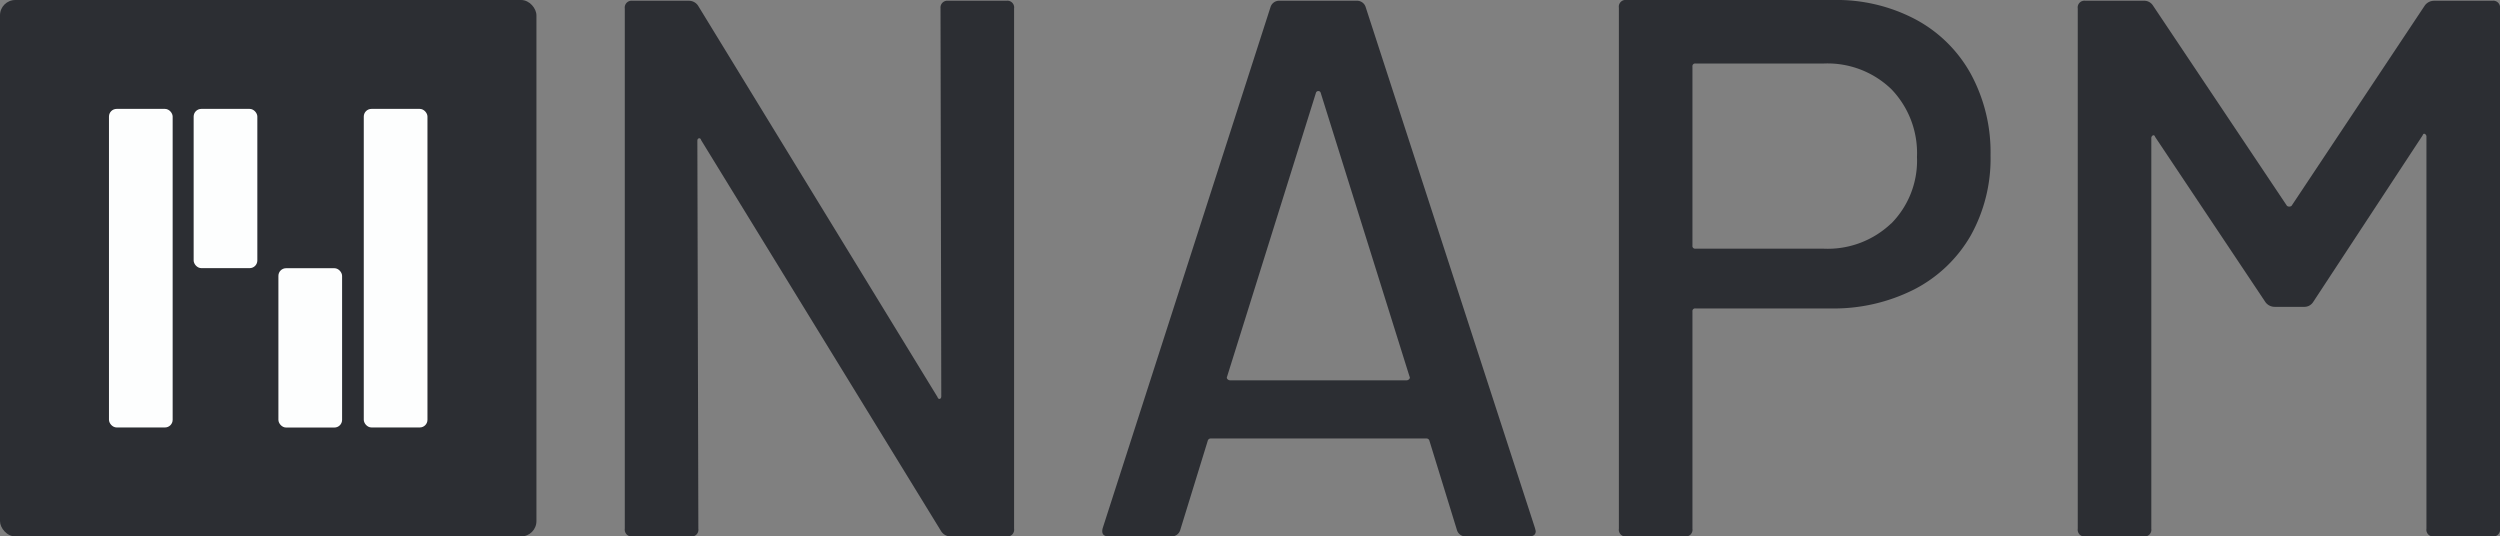 <svg xmlns="http://www.w3.org/2000/svg" viewBox="0 0 326.23 70"><rect x="0" y="0" width="326.23" height="70" fill="#808080" stroke="none"/><defs><style>.cls-1{fill:#2c2e33;}.cls-2{fill:#fdfefe;}</style></defs><g id="Layer_2" data-name="Layer 2"><g id="Testing-DARK"><path class="cls-1" d="M123.73.1h7.6a.88.88,0,0,1,1,1V69a.88.88,0,0,1-1,1H124a1.46,1.46,0,0,1-1.2-.7l-31.3-51c-.06-.2-.16-.28-.3-.25s-.2.15-.2.35L91.13,69a.88.88,0,0,1-1,1h-7.6a.89.89,0,0,1-1-1V1.1a.89.89,0,0,1,1-1h7.4a1.43,1.43,0,0,1,1.2.7l31.2,51c.07.2.17.28.3.25s.2-.15.2-.35l-.1-50.63A.89.89,0,0,1,123.73.1Z"/><path class="cls-1" d="M190.13,69.2l-3.6-11.68a.39.39,0,0,0-.4-.3H158a.39.39,0,0,0-.4.3L154,69.2a1.17,1.17,0,0,1-1.2.8h-8.1c-.73,0-1-.37-.8-1.1l21.9-68A1.17,1.17,0,0,1,167,.1h10a1.17,1.17,0,0,1,1.2.8l22.1,68,.1.4c0,.47-.3.7-.9.7h-8.2A1.17,1.17,0,0,1,190.13,69.2ZM160.18,49.48a.49.49,0,0,0,.35.15h23a.47.47,0,0,0,.35-.15.27.27,0,0,0,.05-.35l-11.6-37.05a.31.31,0,0,0-.3-.2.33.33,0,0,0-.3.2l-11.6,37.05A.29.29,0,0,0,160.18,49.48Z"/><path class="cls-1" d="M250,2.55a17.8,17.8,0,0,1,7.2,7.14,21.43,21.43,0,0,1,2.55,10.58,20.61,20.61,0,0,1-2.6,10.49,18,18,0,0,1-7.35,7,23.26,23.26,0,0,1-10.95,2.49h-17.6a.35.35,0,0,0-.4.4V69a.88.88,0,0,1-1,1h-7.6a.88.88,0,0,1-1-1V1a.88.88,0,0,1,1-1h27A22,22,0,0,1,250,2.55Zm-3.2,26.61a11.66,11.66,0,0,0,3.35-8.69,12,12,0,0,0-3.35-8.84,12,12,0,0,0-8.85-3.34h-16.7a.35.35,0,0,0-.4.4V32.05a.35.35,0,0,0,.4.4h16.7A12,12,0,0,0,246.78,29.16Z"/><path class="cls-1" d="M317.63.1h7.6a.88.88,0,0,1,1,1V69a.88.88,0,0,1-1,1h-7.6a.88.88,0,0,1-1-1V17.87a.39.39,0,0,0-.2-.39c-.14-.07-.23,0-.3.19l-14.3,21.77a1.35,1.35,0,0,1-1.2.6h-3.8a1.5,1.5,0,0,1-1.2-.6l-14.4-21.57c-.07-.2-.17-.26-.3-.2a.4.4,0,0,0-.2.4V69a.88.88,0,0,1-1,1h-7.6a.88.88,0,0,1-1-1V1.1a.88.88,0,0,1,1-1h7.6a1.35,1.35,0,0,1,1.2.6l17.5,26.16a.5.5,0,0,0,.6,0L316.43.7A1.5,1.5,0,0,1,317.63.1Z"/><rect class="cls-1" width="70" height="70" rx="2"/><rect class="cls-2" x="47.47" y="14.21" width="8.31" height="41.57" rx="1"/><rect class="cls-2" x="36.33" y="35" width="8.31" height="20.79" rx="1"/><rect class="cls-2" x="25.27" y="14.21" width="8.31" height="20.78" rx="1"/><rect class="cls-2" x="14.22" y="14.21" width="8.31" height="41.57" rx="1"/></g></g></svg>